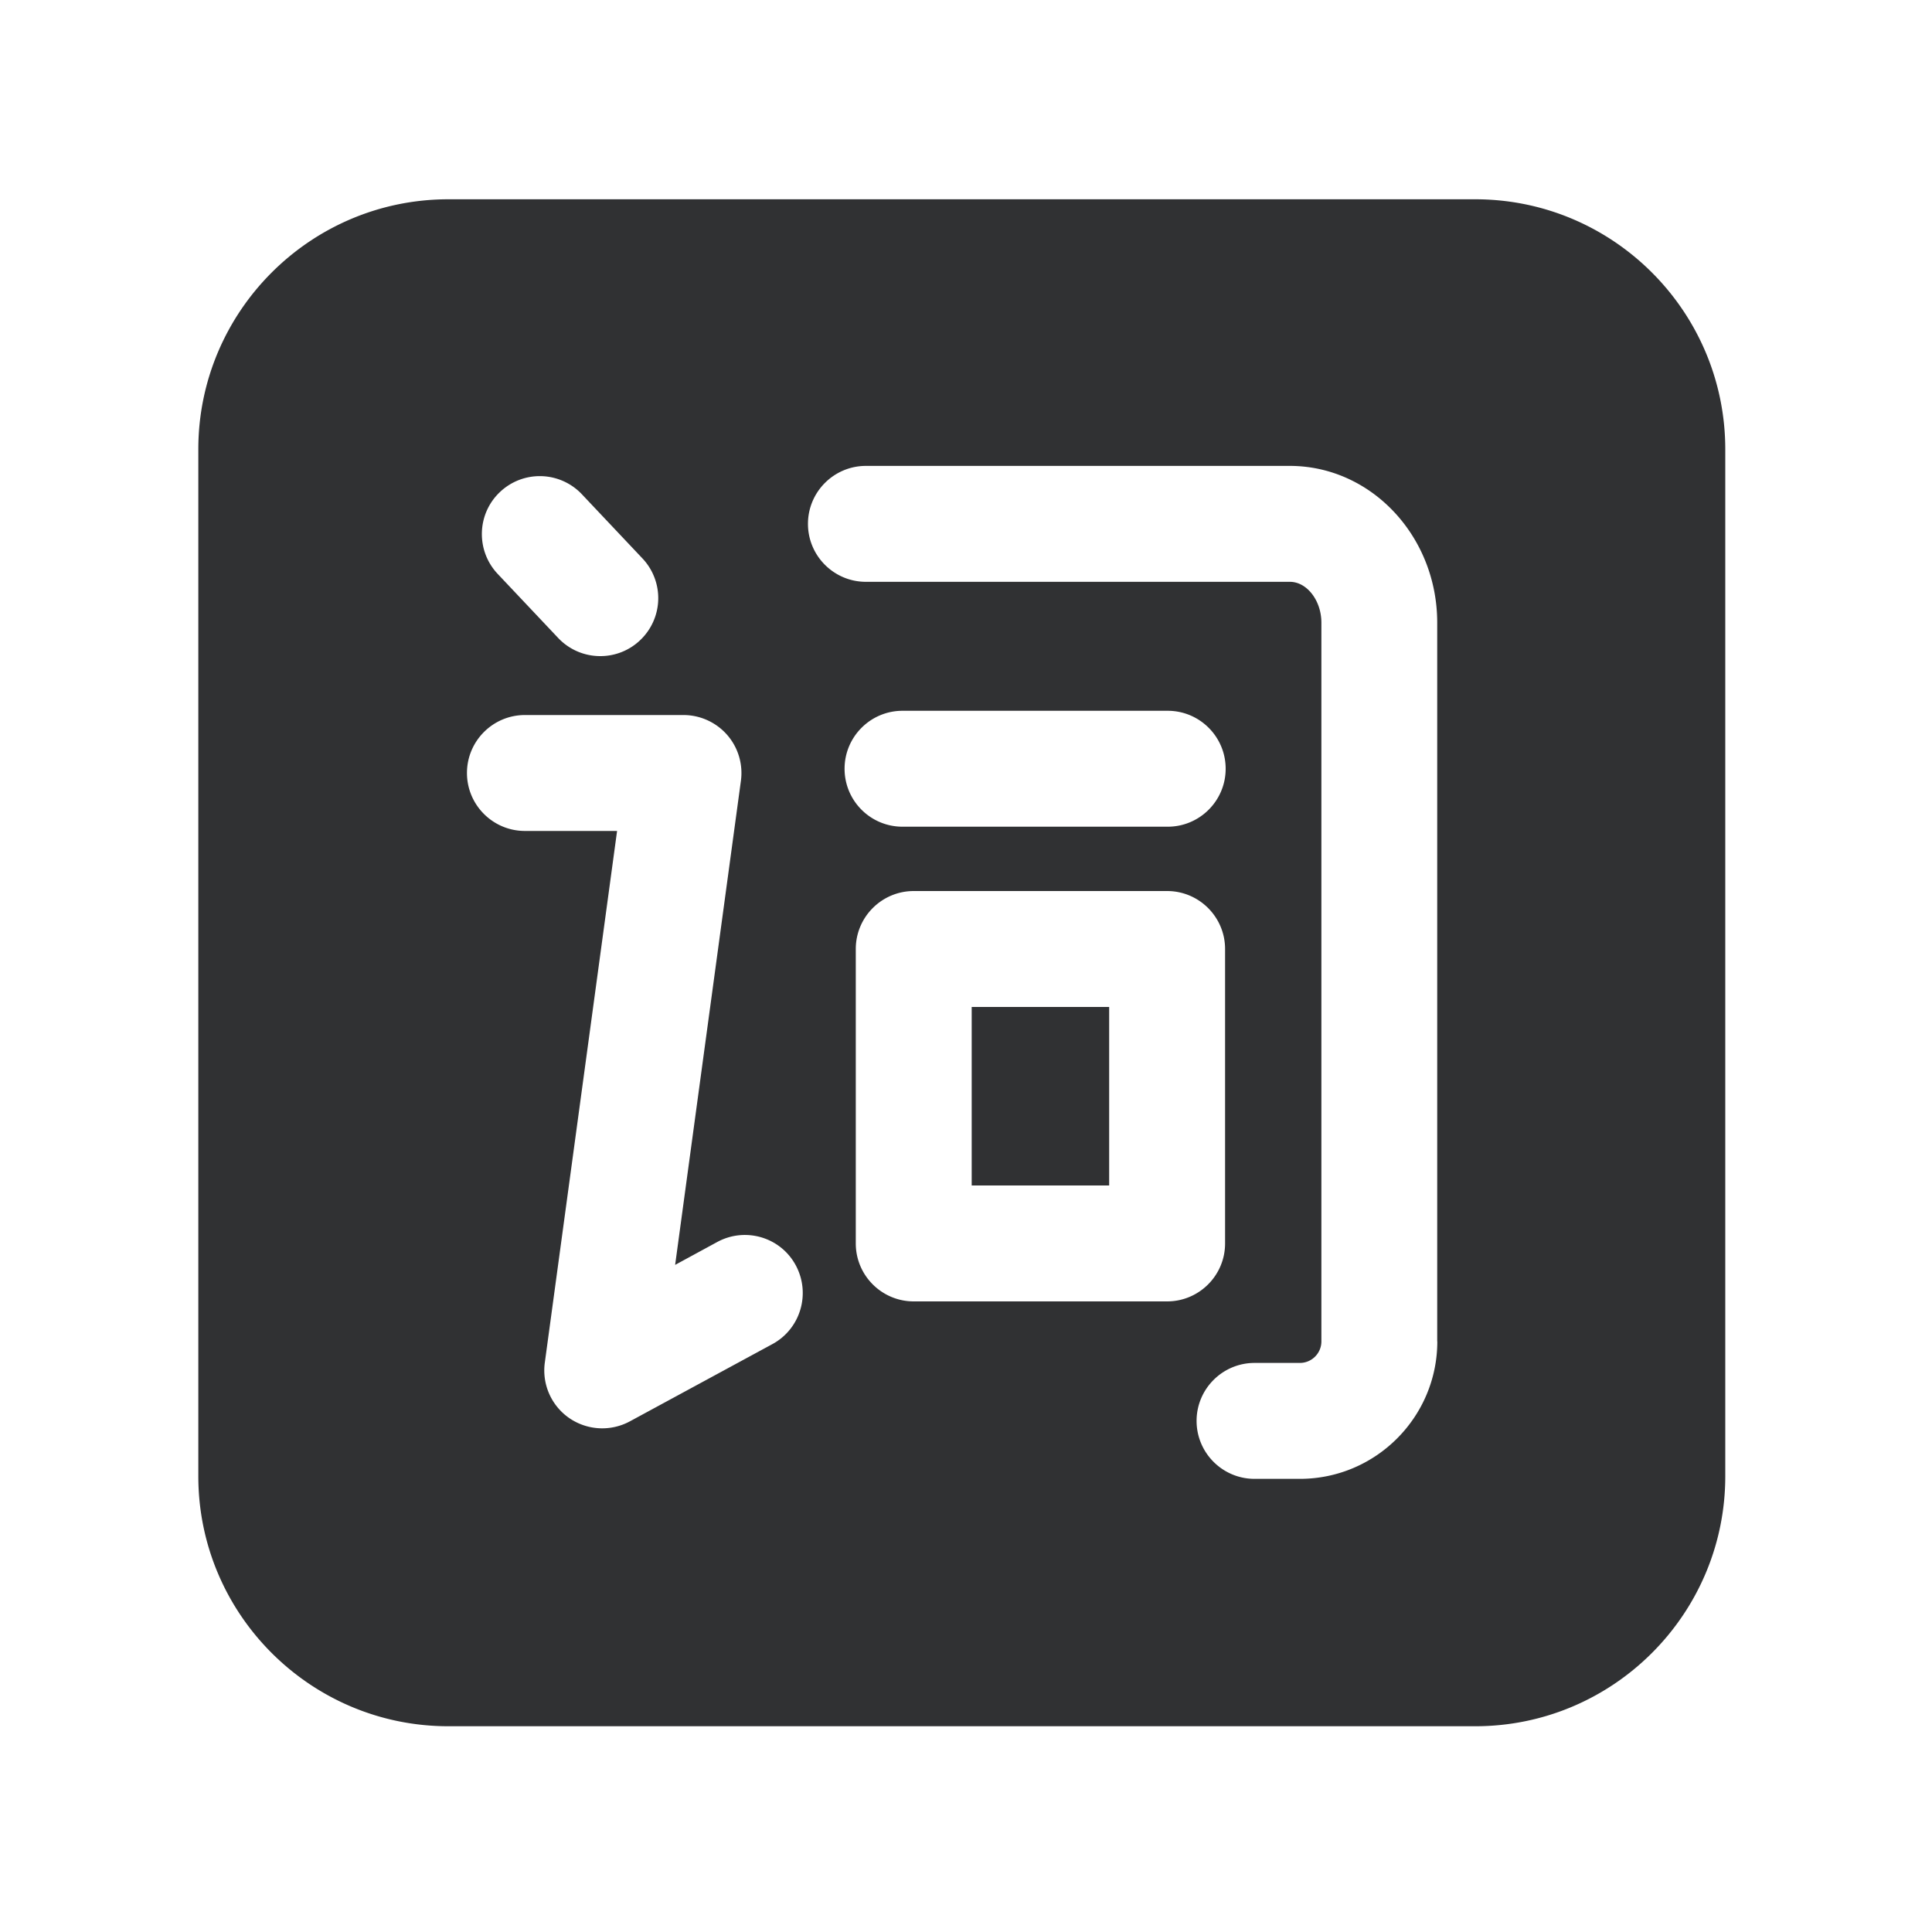 <?xml version="1.0" standalone="no"?><!DOCTYPE svg PUBLIC "-//W3C//DTD SVG 1.1//EN" "http://www.w3.org/Graphics/SVG/1.1/DTD/svg11.dtd"><svg t="1646385961620" class="icon" viewBox="0 0 1024 1024" version="1.1" xmlns="http://www.w3.org/2000/svg" p-id="1650" xmlns:xlink="http://www.w3.org/1999/xlink" width="200" height="200"><defs><style type="text/css"></style></defs><path d="M515.021 533.709h72.858v94.618h-72.858z" fill="#303133" p-id="1651"></path><path d="M781.926 105.626H237.619c-73.062 0-132.506 59.443-132.506 132.506v544.307c0 73.062 59.443 132.506 132.506 132.506h544.307c73.062 0 132.506-59.443 132.506-132.506V238.08c-0.051-73.062-59.443-132.454-132.506-132.454zM265.011 260.762a30.679 30.679 0 0 1 43.418 1.229l32.051 33.946a30.679 30.679 0 0 1-1.229 43.418 30.515 30.515 0 0 1-21.094 8.397 30.618 30.618 0 0 1-22.323-9.626l-32.051-33.946c-11.622-12.339-11.11-31.795 1.229-43.418z m144.384 451.635l-75.571 40.96a30.838 30.838 0 0 1-32.102-1.741 30.705 30.705 0 0 1-12.954-29.44l38.298-281.754h-48.845c-16.947 0-30.72-13.773-30.72-30.72s13.773-30.72 30.72-30.72h84.019c8.858 0 17.306 3.84 23.142 10.496s8.499 15.565 7.322 24.32l-34.867 256.614 22.323-12.134c14.95-8.09 33.587-2.56 41.626 12.39 8.038 15.002 2.509 33.638-12.39 41.728z m74.906-22.63c-16.947 0-30.72-13.773-30.72-30.72V502.989c0-16.947 13.773-30.72 30.72-30.72h134.298c16.947 0 30.72 13.773 30.72 30.72v156.058c0 16.947-13.773 30.72-30.72 30.72H484.301z m-36.659-282.317c0-16.947 13.773-30.72 30.72-30.72h140.544c16.947 0 30.72 13.773 30.72 30.72s-13.773 30.72-30.72 30.72H478.362c-16.947 0-30.72-13.722-30.72-30.72z m314.163 303.514c0 40.141-32.666 72.858-72.858 72.858h-24.013c-16.947 0-30.72-13.773-30.72-30.72s13.773-30.72 30.72-30.72h24.013c6.298 0 11.418-5.12 11.418-11.418v-380.928c0-11.725-7.68-21.658-16.691-21.658H458.957c-16.947 0-30.72-13.773-30.72-30.72s13.773-30.72 30.72-30.72h224.666c43.11 0 78.131 37.274 78.131 83.098v380.928z" fill="#303133" p-id="1652"></path></svg>